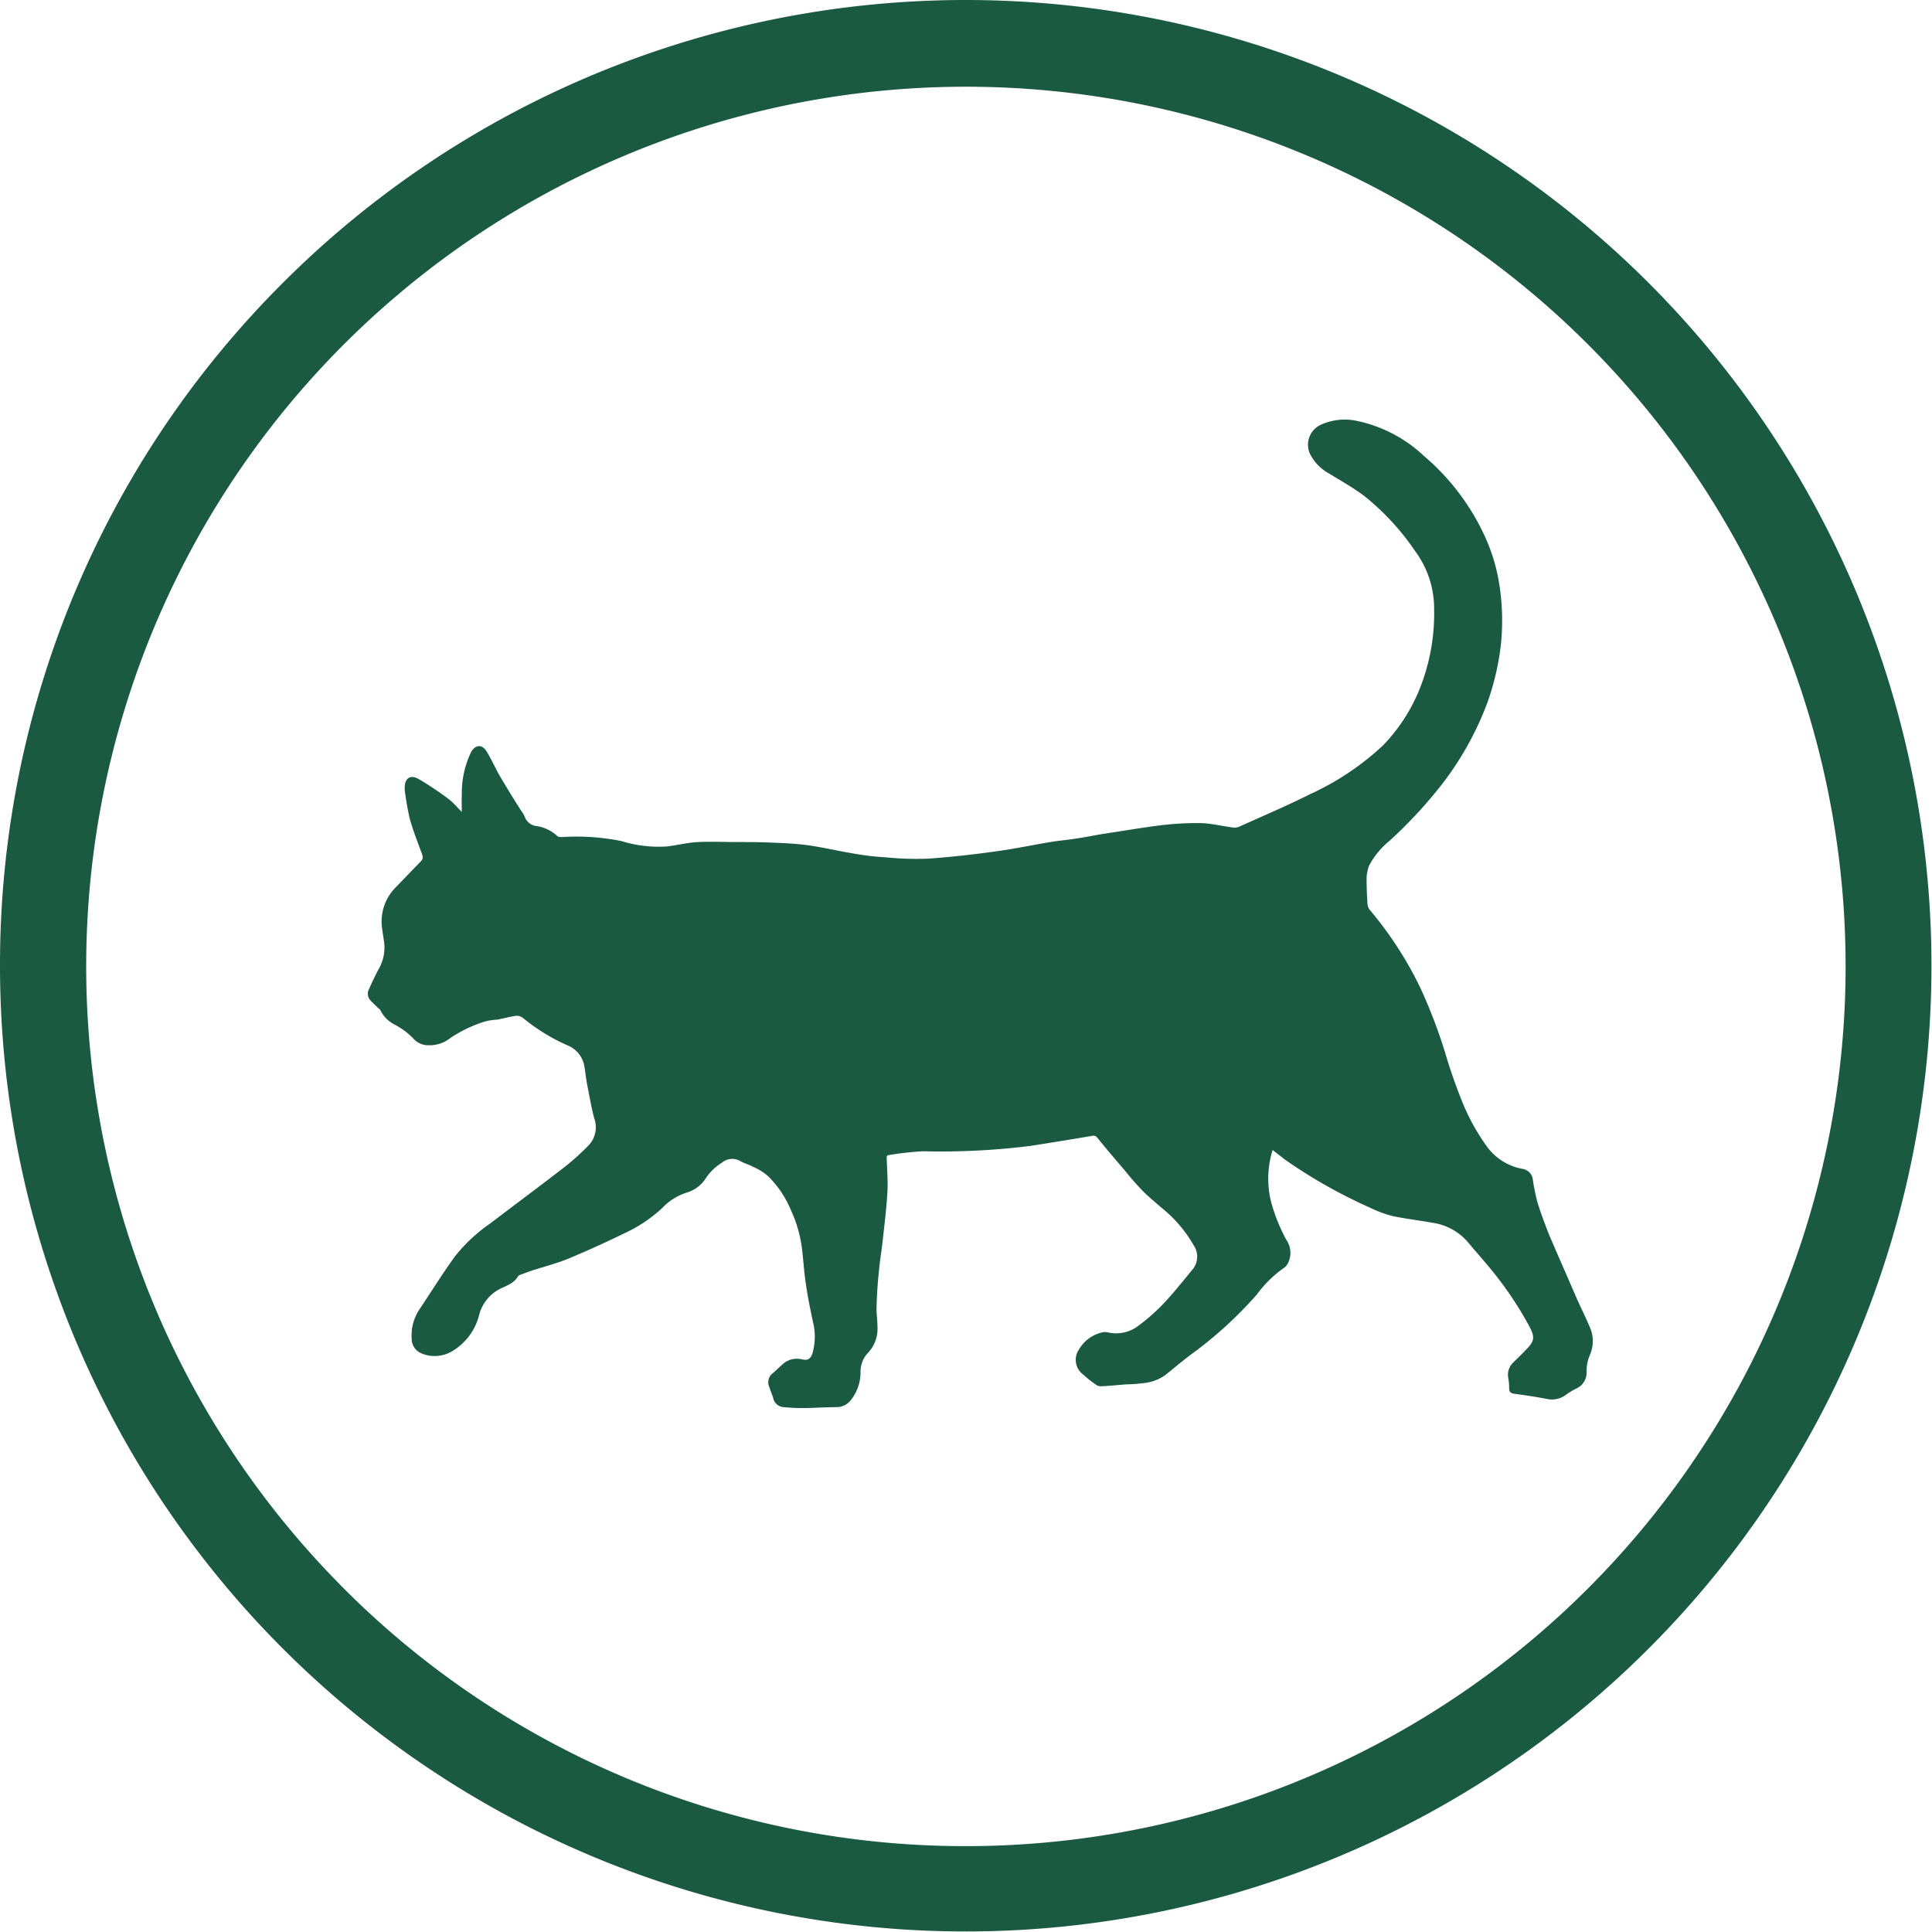 <svg xmlns="http://www.w3.org/2000/svg" width="135" height="135" viewBox="0 0 135 135"><defs><style>.a{fill:#1a5a40;}</style></defs><path class="a" d="M24.016,110.984A61.47,61.47,0,1,1,67.489,129a61.31,61.31,0,0,1-43.473-18.012ZM0,67.511A67.481,67.481,0,1,0,19.765,19.765,67.282,67.282,0,0,0,0,67.511Z" transform="translate(0 0)"/><path class="a" d="M18.194,40.948c0-.48-.022-.937,0-1.417a6.6,6.6,0,0,1,.632-2.965c.283-.545.763-.61,1.09-.087.371.589.632,1.221.981,1.81.48.807.959,1.592,1.461,2.376a1.578,1.578,0,0,1,.24.414,1,1,0,0,0,.85.632,2.7,2.7,0,0,1,1.4.676c.065.087.24.087.349.087a15.711,15.711,0,0,1,4.164.283,8.744,8.744,0,0,0,3.183.371c.7-.087,1.4-.262,2.115-.305.937-.044,1.875,0,2.812,0,.676,0,1.33,0,1.984.022.981.044,1.94.065,2.921.2,1.09.153,2.158.414,3.248.589a19.5,19.5,0,0,0,2.267.262,21.158,21.158,0,0,0,2.878.087c1.548-.109,3.118-.283,4.666-.5,1.33-.174,2.638-.458,3.968-.676.545-.087,1.09-.131,1.635-.218.632-.087,1.265-.218,1.9-.327,1.352-.2,2.7-.436,4.077-.61a20.715,20.715,0,0,1,2.856-.153c.741.022,1.461.218,2.2.305a.814.814,0,0,0,.458-.065c1.657-.741,3.336-1.461,4.993-2.289a18.912,18.912,0,0,0,5.058-3.4,12.217,12.217,0,0,0,2.682-4.295,14.156,14.156,0,0,0,.872-5.211,6.745,6.745,0,0,0-1.33-4.055A17.393,17.393,0,0,0,81.2,18.6c-.763-.567-1.592-1.025-2.4-1.526a3.214,3.214,0,0,1-1.352-1.4,1.537,1.537,0,0,1,.807-2.028,4.045,4.045,0,0,1,2.333-.283,9.74,9.74,0,0,1,4.84,2.485,16.267,16.267,0,0,1,4.295,5.712,12.815,12.815,0,0,1,1,3.488,16.491,16.491,0,0,1,.087,3.881,18.321,18.321,0,0,1-.959,4.164,21.851,21.851,0,0,1-3.27,5.821,32.729,32.729,0,0,1-3.554,3.815,5.558,5.558,0,0,0-1.439,1.744,2.813,2.813,0,0,0-.174.85q0,.916.065,1.831a.811.811,0,0,0,.218.48,25.735,25.735,0,0,1,3.488,5.407,36.314,36.314,0,0,1,1.722,4.513,37.121,37.121,0,0,0,1.265,3.6,14.749,14.749,0,0,0,1.635,2.921,3.929,3.929,0,0,0,2.551,1.592.862.862,0,0,1,.676.763,13.745,13.745,0,0,0,.327,1.592c.24.763.523,1.526.828,2.289.632,1.483,1.286,2.943,1.919,4.426.305.676.632,1.33.916,2.006a2.39,2.39,0,0,1,0,1.9,2.962,2.962,0,0,0-.24,1.155,1.218,1.218,0,0,1-.741,1.221,5.22,5.22,0,0,0-.741.458,1.614,1.614,0,0,1-1.265.262c-.785-.153-1.548-.262-2.333-.371-.262-.044-.327-.153-.327-.392a4.014,4.014,0,0,0-.065-.719,1.181,1.181,0,0,1,.349-1.068c.283-.283.589-.567.872-.872.632-.632.654-.894.24-1.679a24.759,24.759,0,0,0-2.551-3.815c-.545-.676-1.134-1.33-1.679-1.984a3.982,3.982,0,0,0-2.442-1.4c-.959-.174-1.919-.283-2.856-.48a8.2,8.2,0,0,1-1.592-.589,35.364,35.364,0,0,1-6-3.4,4.79,4.79,0,0,0-.392-.305c-.131-.109-.262-.2-.414-.327a6.813,6.813,0,0,0-.109,3.619A12.553,12.553,0,0,0,75.795,70.6a1.6,1.6,0,0,1,.109,1.679.886.886,0,0,1-.305.327,8.206,8.206,0,0,0-1.853,1.831,28.282,28.282,0,0,1-4.709,4.273c-.567.436-1.112.894-1.679,1.352a3.172,3.172,0,0,1-1.526.567,11.088,11.088,0,0,1-1.2.087c-.589.044-1.155.109-1.744.131a.5.5,0,0,1-.349-.087,7.393,7.393,0,0,1-.916-.719,1.281,1.281,0,0,1-.305-1.766,2.531,2.531,0,0,1,1.57-1.177.89.89,0,0,1,.414-.022,2.544,2.544,0,0,0,2.224-.5A13.375,13.375,0,0,0,67.292,75c.7-.741,1.308-1.526,1.962-2.311a1.408,1.408,0,0,0,.087-1.679,9.268,9.268,0,0,0-2.289-2.66c-.414-.371-.85-.719-1.243-1.112-.436-.458-.872-.937-1.265-1.439-.654-.763-1.308-1.526-1.94-2.311a.352.352,0,0,0-.392-.131c-1.439.24-2.878.48-4.317.7a50.4,50.4,0,0,1-7.478.371,21.6,21.6,0,0,0-2.355.262c-.24.022-.174.2-.174.349.022.741.087,1.483.044,2.224-.065,1.134-.2,2.246-.327,3.379-.087.785-.218,1.548-.283,2.333-.087.807-.131,1.635-.153,2.464,0,.392.065.807.065,1.2a2.456,2.456,0,0,1-.7,1.919,1.911,1.911,0,0,0-.48,1.352,3.109,3.109,0,0,1-.654,1.875,1.26,1.26,0,0,1-1.025.523c-.807,0-1.613.065-2.42.065a12.6,12.6,0,0,1-1.265-.065.787.787,0,0,1-.741-.654c-.087-.262-.2-.523-.283-.785a.787.787,0,0,1,.262-.937c.283-.24.523-.5.828-.741a1.5,1.5,0,0,1,1.221-.218c.414.087.589-.044.719-.436a4.178,4.178,0,0,0,.044-2.137c-.2-.937-.392-1.875-.523-2.812-.109-.741-.153-1.483-.24-2.224a9.012,9.012,0,0,0-.785-2.812,7.191,7.191,0,0,0-1.57-2.355,3.575,3.575,0,0,0-1.025-.654c-.305-.174-.654-.262-.959-.436a1.118,1.118,0,0,0-1.286.131,3.568,3.568,0,0,0-1.09,1.046,2.407,2.407,0,0,1-1.4,1.046A4.029,4.029,0,0,0,32.191,68.4a10.047,10.047,0,0,1-2.7,1.788c-1.243.61-2.507,1.177-3.794,1.722-.807.327-1.679.567-2.529.828-.305.109-.61.218-.894.327a.725.725,0,0,0-.131.065c-.283.523-.807.676-1.286.916a2.836,2.836,0,0,0-1.439,1.766,4.114,4.114,0,0,1-1.875,2.573,2.384,2.384,0,0,1-2.2.153,1.1,1.1,0,0,1-.654-1.025,3.28,3.28,0,0,1,.567-2.071c.828-1.243,1.613-2.507,2.485-3.706a11.521,11.521,0,0,1,2.442-2.267c1.744-1.33,3.51-2.638,5.254-3.99a17.593,17.593,0,0,0,1.635-1.483,1.83,1.83,0,0,0,.371-1.875c-.2-.763-.327-1.526-.48-2.289-.087-.436-.131-.872-.2-1.308a1.923,1.923,0,0,0-1.156-1.483,13.331,13.331,0,0,1-3.183-1.962.717.717,0,0,0-.48-.109c-.436.065-.828.174-1.265.262a3.829,3.829,0,0,0-.872.131,9.151,9.151,0,0,0-2.42,1.156,2.3,2.3,0,0,1-1.526.5,1.349,1.349,0,0,1-1.025-.436,5.083,5.083,0,0,0-1.417-1.046,2.284,2.284,0,0,1-.916-.959c-.022-.065-.109-.109-.153-.153-.2-.2-.392-.371-.567-.567a.692.692,0,0,1-.065-.785c.218-.48.436-.959.7-1.439a2.972,2.972,0,0,0,.349-1.766c-.044-.371-.109-.719-.153-1.068a3.382,3.382,0,0,1,.959-2.812l1.788-1.853c.131-.131.109-.262.065-.436-.305-.828-.632-1.657-.872-2.507a20.279,20.279,0,0,1-.349-2.006v-.218c.022-.632.414-.872.981-.545a21.819,21.819,0,0,1,2.093,1.4c.371.283.676.676,1.025,1l.065.065Z" transform="translate(14.077 16.017)"/></svg>
